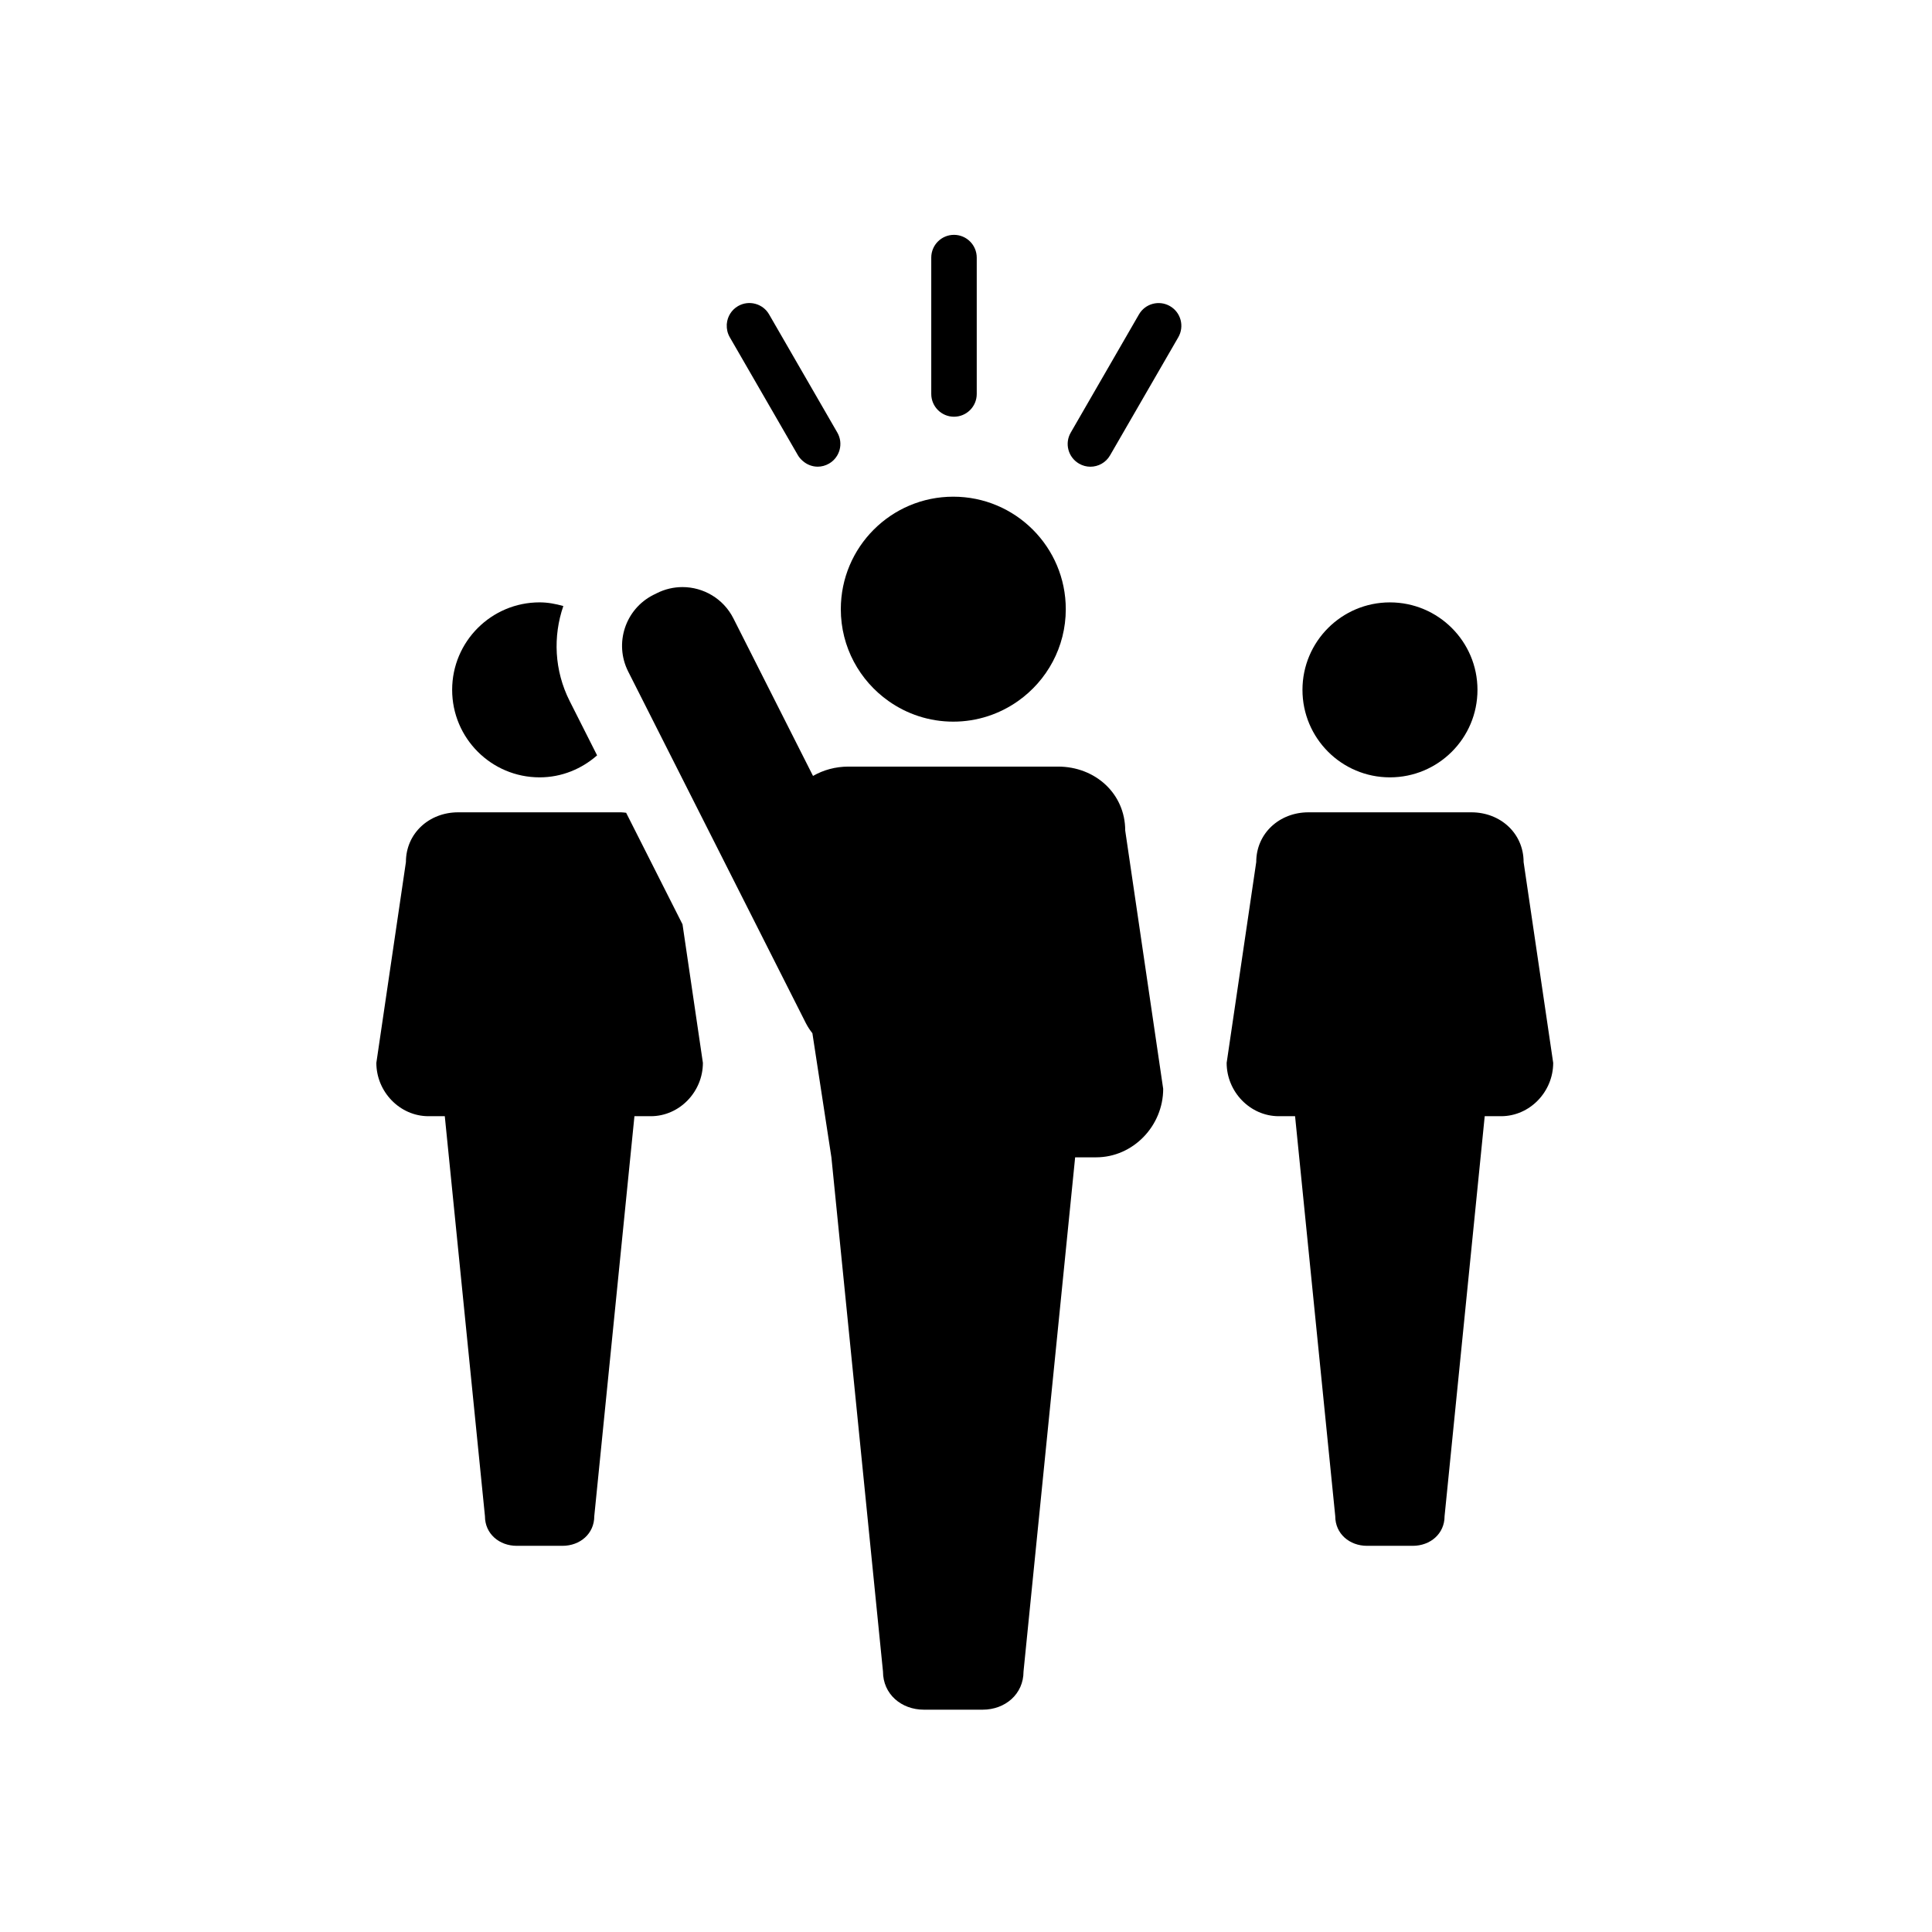 <?xml version="1.0" encoding="UTF-8" standalone="no"?>
<svg
   xmlns:dc="http://purl.org/dc/elements/1.1/"
   xmlns:cc="http://creativecommons.org/ns#"
   xmlns:rdf="http://www.w3.org/1999/02/22-rdf-syntax-ns#"
   xmlns:svg="http://www.w3.org/2000/svg"
   xmlns="http://www.w3.org/2000/svg"
   xmlns:sodipodi="http://sodipodi.sourceforge.net/DTD/sodipodi-0.dtd"
   xmlns:inkscape="http://www.inkscape.org/namespaces/inkscape"
   width="32"
   height="32"
   viewBox="0 0 32 32"
   version="1.1"
   id="svg3116"
   inkscape:version="1.0.1 (3bc2e813f5, 2020-09-07)"
   sodipodi:docname="Viceleader.svg">
  <defs
     id="defs3110" />
  <sodipodi:namedview
     id="base"
     pagecolor="#ffffff"
     bordercolor="#666666"
     borderopacity="1.0"
     inkscape:pageopacity="0.0"
     inkscape:pageshadow="2"
     inkscape:zoom="5.6"
     inkscape:cx="15.962137"
     inkscape:cy="13.343864"
     inkscape:document-units="mm"
     inkscape:current-layer="g22"
     inkscape:document-rotation="0"
     showgrid="false"
     inkscape:pagecheckerboard="true"
     units="px"
     inkscape:window-width="1267"
     inkscape:window-height="1040"
     inkscape:window-x="105"
     inkscape:window-y="0"
     inkscape:window-maximized="0" />
  <g
     inkscape:label="Layer 1"
     inkscape:groupmode="layer"
     id="layer1">
    <g
       id="g22"
       transform="matrix(0.325,0,0,0.325,-0.27,1.373)">
      <path
         fill="#000000"
         d="m 78.479,39.708 c 0,-1.468 -1.188,-2.534 -2.66,-2.534 h -8.308 c -1.468,0 -2.658,1.066 -2.658,2.534 l -1.508,10.235 c 0,1.469 1.192,2.718 2.659,2.718 h 0.828 l 2.048,20.386 c 0,0.894 0.726,1.509 1.621,1.509 h 2.329 c 0.894,0 1.621,-0.615 1.621,-1.509 l 2.046,-20.386 h 0.832 c 1.47,0 2.658,-1.249 2.658,-2.718 z"
         id="path2" />
      <path
         fill="#000000"
         d="m 71.666,35.392 c 2.464,0 4.462,-1.995 4.462,-4.459 0,-2.461 -1.998,-4.458 -4.462,-4.458 -2.461,0 -4.457,1.997 -4.457,4.458 0,2.464 1.996,4.459 4.457,4.459 z"
         id="path4" />
      <path
         fill="#000000"
         d="m 32.741,37.197 c -0.086,-0.007 -0.168,-0.023 -0.256,-0.023 h -8.308 c -1.47,0 -2.659,1.066 -2.659,2.534 l -1.507,10.235 c 0,1.469 1.192,2.718 2.659,2.718 h 0.829 l 2.047,20.386 c 0,0.894 0.726,1.509 1.622,1.509 h 2.329 c 0.894,0 1.62,-0.615 1.62,-1.509 l 2.047,-20.386 h 0.832 c 1.468,0 2.657,-1.249 2.657,-2.718 l -1.039,-7.061 z"
         id="path6" />
      <path
         fill="#000000"
         d="m 28.332,35.392 c 1.127,0 2.145,-0.432 2.929,-1.121 l -1.396,-2.764 c -0.79,-1.563 -0.855,-3.305 -0.325,-4.846 -0.387,-0.109 -0.786,-0.187 -1.208,-0.187 -2.461,0 -4.458,1.997 -4.458,4.458 0,2.465 1.997,4.46 4.458,4.46 z"
         id="path8" />
      <path
         d="m 49.449,17.013 c 0.641,0 1.16,-0.519 1.16,-1.159 V 8.903 c -0.001,-0.639 -0.519,-1.159 -1.16,-1.159 -0.641,0 -1.158,0.52 -1.158,1.159 V 15.855 c 0.001,0.639 0.52,1.158 1.158,1.158 z"
         id="path12" />
      <path
         d="m 40.053,16.478 1.444,2.501 c 0.065,0.111 0.148,0.202 0.24,0.283 0.212,0.189 0.484,0.297 0.767,0.297 0.196,0 0.393,-0.051 0.577,-0.157 0.553,-0.32 0.744,-1.028 0.422,-1.583 l -3.476,-6.02 c -0.158,-0.277 -0.416,-0.463 -0.703,-0.54 -0.287,-0.077 -0.602,-0.045 -0.879,0.115 -0.339,0.196 -0.542,0.539 -0.572,0.902 -0.002,0.007 -0.003,0.014 -0.003,0.021 -10e-4,0.009 0,0.019 0,0.027 -0.01,0.215 0.036,0.433 0.15,0.633 z"
         id="path14" />
      <path
         d="m 60.457,11.376 c -0.555,-0.32 -1.264,-0.129 -1.582,0.425 L 55.4,17.821 c -0.322,0.554 -0.132,1.263 0.423,1.583 0.183,0.106 0.38,0.157 0.577,0.157 0.401,0 0.79,-0.208 1.003,-0.579 l 3.479,-6.021 c 0.319,-0.558 0.13,-1.265 -0.425,-1.585 z"
         id="path16" />
      <path
         d="m 41.903,47.924 c 0.095,0.184 0.206,0.353 0.33,0.508 l 0.969,6.325 2.629,26.206 c 0,1.15 0.933,1.944 2.085,1.944 h 2.993 c 1.152,0 2.084,-0.794 2.084,-1.944 l 2.631,-26.206 h 1.067 c 1.89,0 3.42,-1.605 3.42,-3.491 l -1.935,-13.162 c 0,-1.887 -1.532,-3.26 -3.423,-3.26 H 44.072 c -0.666,0 -1.28,0.173 -1.807,0.475 l -4.057,-8.028 c -0.512,-1.013 -1.535,-1.596 -2.597,-1.596 -0.44,0 -0.889,0.101 -1.31,0.313 l -0.173,0.086 c -1.434,0.725 -2.006,2.474 -1.282,3.906 z"
         id="path18" />
      <path
         d="m 46.113,31.503 c 0.933,0.66 2.07,1.05 3.3,1.05 1.23,0 2.367,-0.391 3.301,-1.05 1.47,-1.038 2.433,-2.747 2.433,-4.682 0,-3.166 -2.567,-5.733 -5.734,-5.733 -3.166,0 -5.731,2.567 -5.731,5.733 -0.001,1.935 0.962,3.644 2.431,4.682 z"
         id="path20" />
    </g>
  </g>
</svg>
